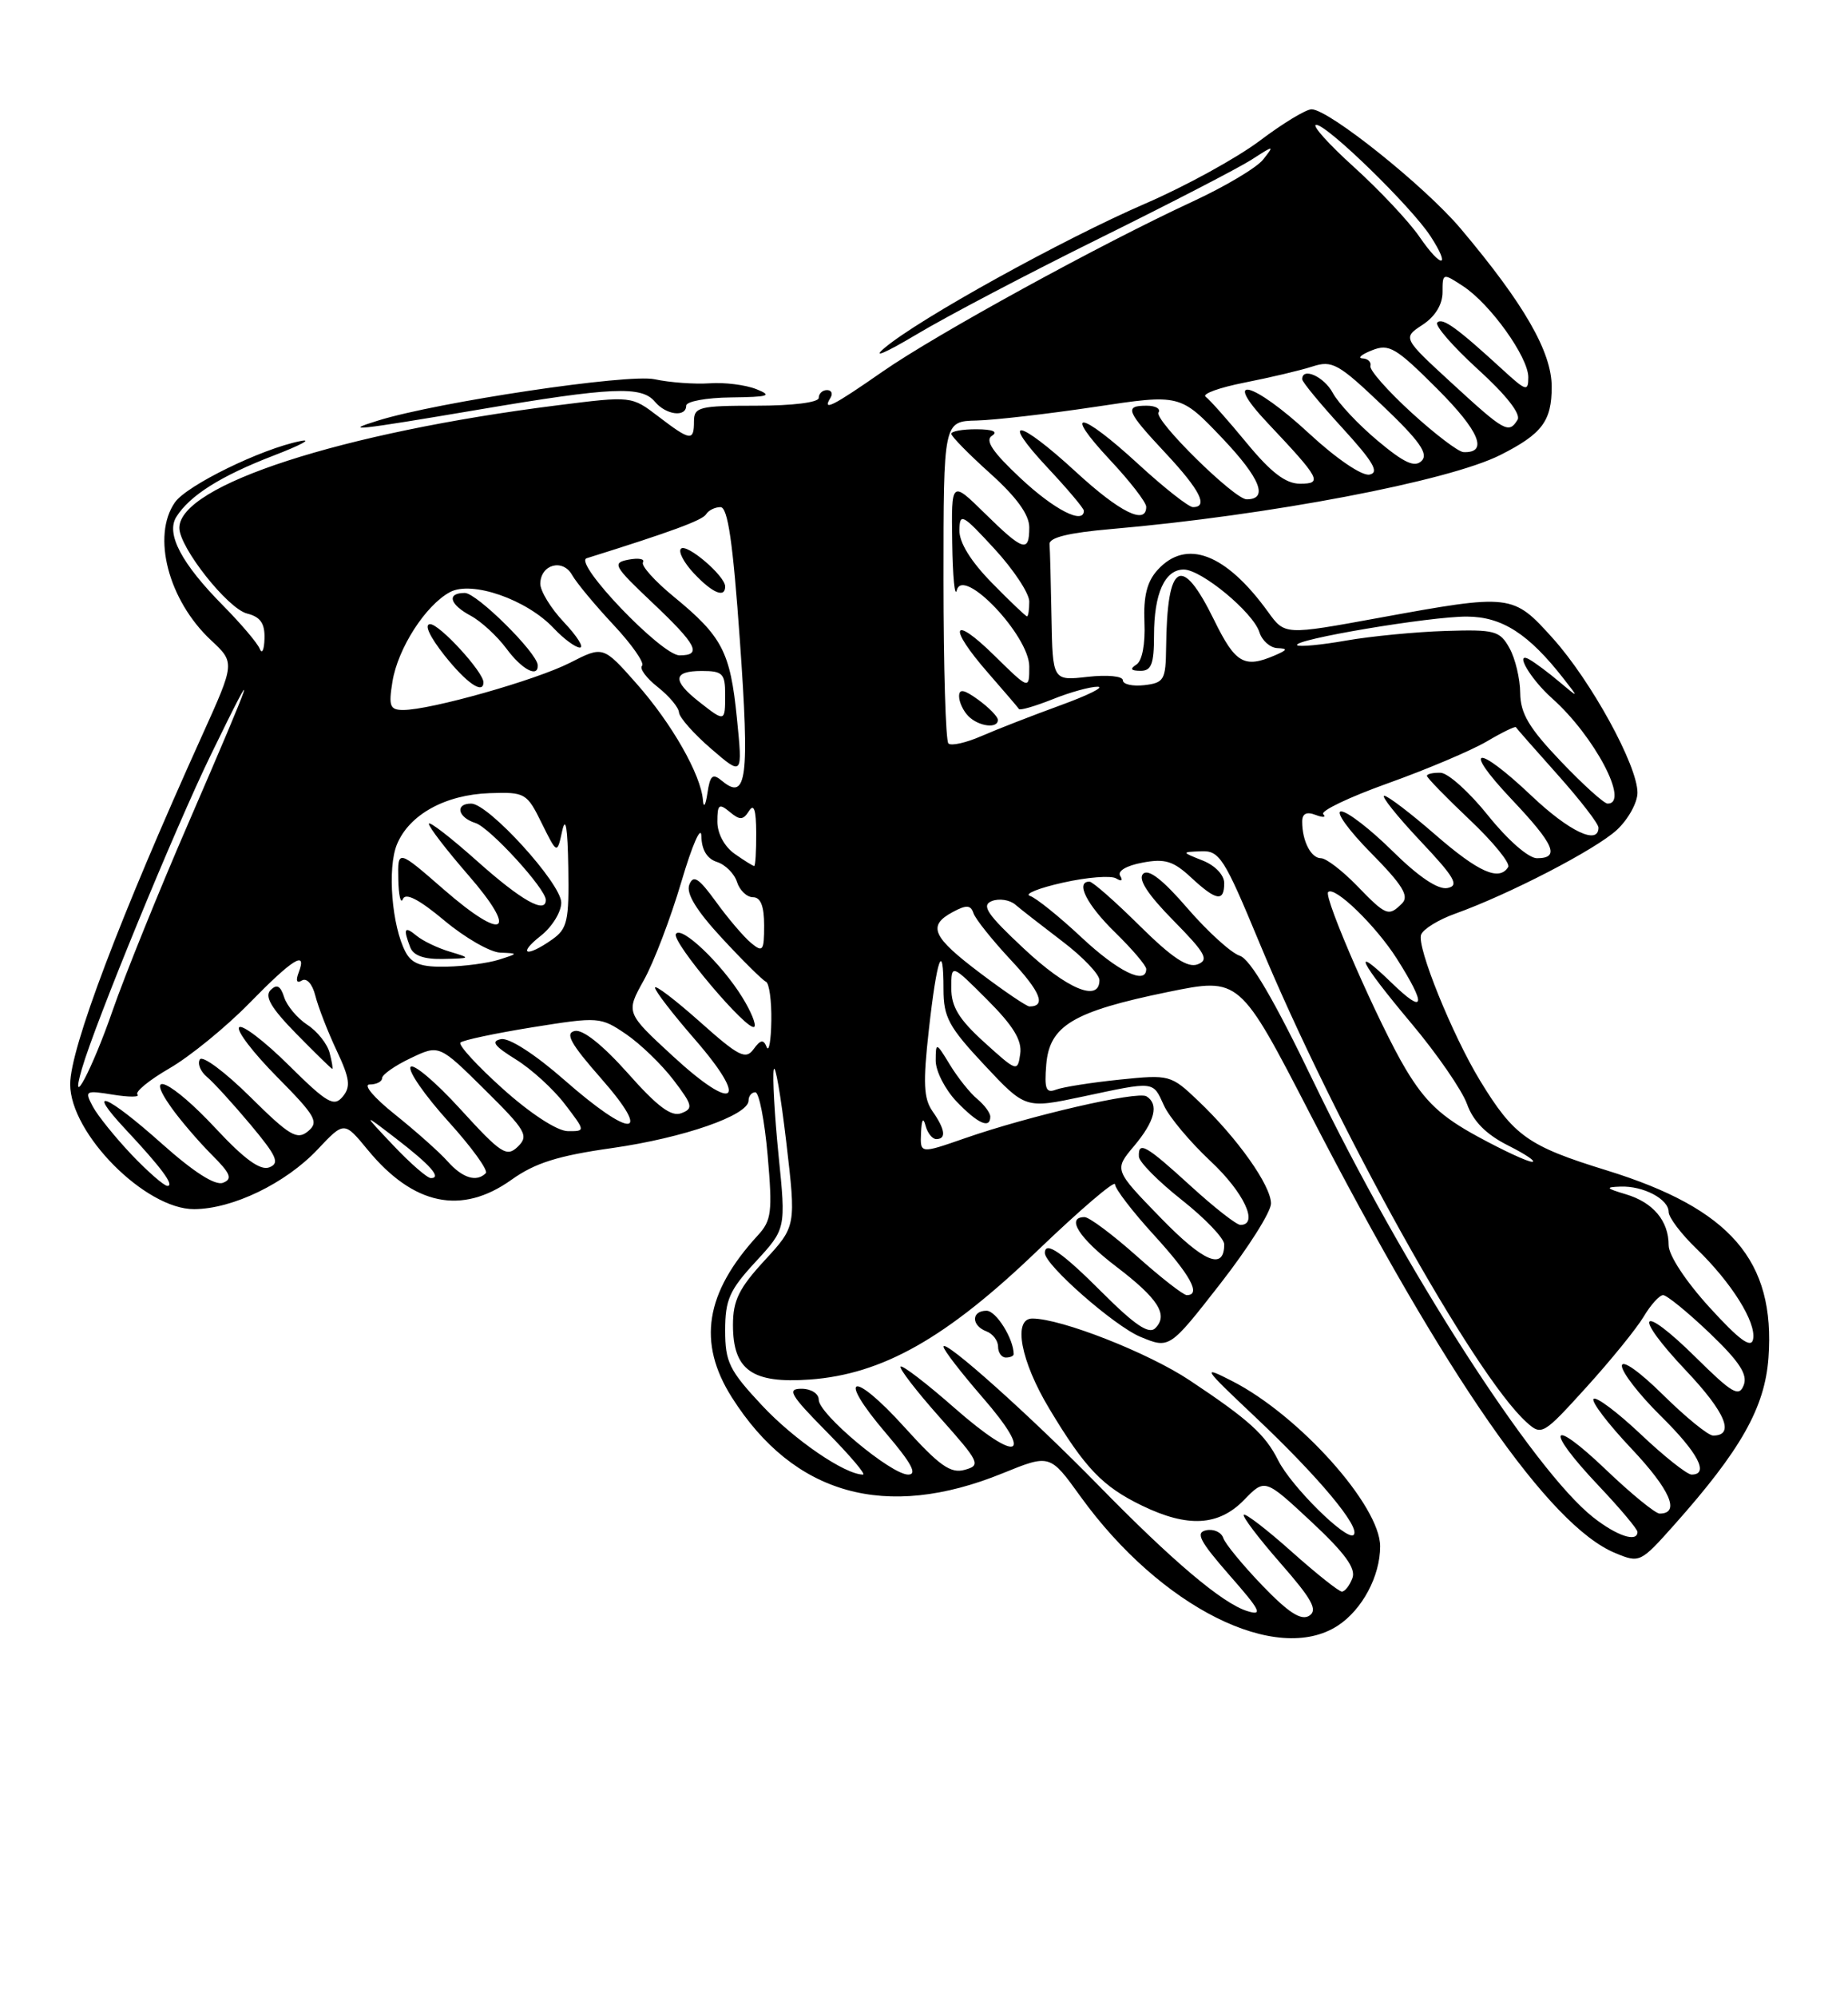 <?xml version="1.0" encoding="UTF-8" standalone="no"?>
<!DOCTYPE svg PUBLIC "-//W3C//DTD SVG 1.1//EN" "http://www.w3.org/Graphics/SVG/1.1/DTD/svg11.dtd" >
<svg xmlns="http://www.w3.org/2000/svg" xmlns:xlink="http://www.w3.org/1999/xlink" version="1.1" viewBox="0 0 237 256">
 <g >
 <path fill="currentColor"
d=" M 171.59 208.35 C 174.71 206.30 177.00 202.01 177.00 198.20 C 177.00 192.99 166.61 181.39 158.01 177.01 C 154.06 174.99 154.22 175.24 160.96 181.60 C 169.09 189.27 174.54 195.79 173.60 196.73 C 172.75 197.59 165.60 190.53 163.92 187.17 C 162.27 183.88 160.16 181.96 152.57 176.92 C 147.27 173.39 136.09 169.00 132.39 169.00 C 129.87 169.00 130.89 174.44 134.57 180.56 C 139.16 188.20 141.39 190.53 146.48 192.99 C 152.33 195.82 156.29 195.60 159.55 192.25 C 162.22 189.50 162.22 189.50 168.16 195.03 C 172.49 199.07 173.92 201.03 173.44 202.28 C 173.08 203.23 172.47 204.00 172.09 204.00 C 171.71 204.00 168.81 201.70 165.65 198.88 C 162.49 196.06 159.73 193.94 159.51 194.15 C 159.30 194.37 161.42 197.16 164.22 200.36 C 168.27 204.98 169.03 206.37 167.91 207.09 C 166.88 207.75 165.26 206.72 161.92 203.25 C 159.40 200.63 157.13 197.88 156.88 197.13 C 156.63 196.38 155.64 195.94 154.69 196.14 C 153.28 196.43 153.86 197.53 157.66 201.88 C 161.68 206.45 162.01 207.14 159.94 206.49 C 156.76 205.50 150.35 200.08 140.83 190.34 C 132.20 181.52 121.00 171.50 121.00 172.61 C 121.00 173.02 123.26 175.94 126.01 179.11 C 132.75 186.86 130.62 187.66 122.41 180.46 C 118.84 177.32 115.73 174.94 115.50 175.16 C 115.28 175.39 117.54 178.32 120.53 181.68 C 125.65 187.43 125.83 187.81 123.73 188.39 C 121.91 188.90 120.48 187.88 116.00 182.93 C 109.30 175.52 107.19 176.16 113.59 183.66 C 116.90 187.54 117.69 189.00 116.47 189.00 C 114.28 189.00 105.00 181.24 105.00 179.41 C 105.00 178.62 104.02 178.00 102.78 178.00 C 100.89 178.00 101.35 178.79 106.00 183.50 C 108.99 186.53 111.09 189.00 110.68 189.00 C 108.36 189.00 101.84 184.54 97.73 180.14 C 93.52 175.64 93.00 174.58 93.00 170.52 C 93.00 166.60 93.55 165.35 96.90 161.73 C 100.80 157.50 100.80 157.50 99.85 148.10 C 99.33 142.93 99.06 137.98 99.23 137.10 C 99.41 136.22 100.13 140.38 100.83 146.33 C 102.10 157.17 102.10 157.17 98.05 161.56 C 94.77 165.12 94.00 166.69 94.00 169.82 C 94.00 175.61 96.45 177.35 103.85 176.82 C 113.19 176.14 121.38 171.51 133.08 160.27 C 138.54 155.04 143.00 151.22 143.00 151.80 C 143.00 152.37 145.25 155.30 148.00 158.31 C 152.68 163.43 154.08 166.00 152.20 166.00 C 151.76 166.00 148.87 163.75 145.79 161.00 C 142.70 158.25 139.69 156.00 139.09 156.00 C 136.66 156.00 138.39 158.71 143.11 162.31 C 148.55 166.45 149.87 168.53 148.16 170.24 C 147.34 171.06 145.53 169.83 141.37 165.68 C 136.20 160.50 134.00 158.99 134.00 160.60 C 134.00 162.14 142.91 169.95 146.24 171.34 C 149.98 172.89 149.98 172.89 156.49 164.55 C 160.07 159.96 163.00 155.33 163.00 154.26 C 163.00 151.95 158.70 145.88 153.68 141.11 C 150.16 137.76 150.01 137.72 143.57 138.38 C 139.97 138.75 136.31 139.33 135.44 139.66 C 134.14 140.16 133.92 139.59 134.18 136.43 C 134.60 131.45 137.63 129.64 149.81 127.14 C 158.97 125.27 158.97 125.27 168.07 142.88 C 185.44 176.49 198.70 195.56 207.13 199.05 C 210.28 200.36 210.38 200.31 214.72 195.44 C 223.27 185.84 226.34 180.40 226.80 174.03 C 227.70 161.58 221.95 154.92 206.05 150.01 C 195.96 146.90 194.15 145.62 189.81 138.50 C 186.26 132.67 181.66 121.32 182.25 119.80 C 182.52 119.08 184.49 117.87 186.62 117.11 C 193.54 114.63 204.65 108.88 207.36 106.37 C 208.81 105.02 210.00 102.88 210.00 101.60 C 210.00 98.11 204.07 87.30 199.16 81.83 C 194.01 76.11 193.83 76.09 176.80 79.20 C 164.77 81.40 164.77 81.40 162.64 78.45 C 157.20 70.92 152.12 69.00 148.44 73.07 C 147.10 74.55 146.63 76.43 146.77 79.76 C 146.89 82.56 146.48 84.71 145.74 85.18 C 144.87 85.74 145.02 85.97 146.25 85.98 C 147.66 86.00 148.00 85.12 148.00 81.43 C 148.00 76.07 149.38 73.00 151.81 73.00 C 154.07 73.00 160.70 78.48 161.51 81.02 C 161.85 82.11 162.89 83.03 163.82 83.07 C 165.18 83.13 165.12 83.30 163.50 84.00 C 159.57 85.69 158.43 85.03 155.72 79.50 C 151.52 70.94 149.67 71.99 149.55 83.00 C 149.50 87.15 149.29 87.52 146.75 87.82 C 145.24 87.99 144.00 87.71 144.00 87.19 C 144.00 86.66 142.01 86.47 139.50 86.75 C 135.00 87.26 135.00 87.26 134.85 79.13 C 134.77 74.66 134.66 70.44 134.60 69.75 C 134.53 68.90 137.05 68.28 142.50 67.81 C 162.70 66.06 185.79 61.67 192.43 58.31 C 197.77 55.61 199.00 53.98 199.00 49.58 C 199.00 45.10 195.46 38.95 187.33 29.31 C 182.75 23.88 170.43 14.03 168.21 14.01 C 167.50 14.00 164.52 15.81 161.60 18.01 C 158.67 20.22 152.06 23.86 146.89 26.09 C 136.28 30.68 117.89 40.85 113.45 44.59 C 111.77 46.00 113.50 45.27 117.50 42.89 C 121.35 40.58 131.93 35.03 141.00 30.55 C 150.07 26.07 158.85 21.53 160.50 20.47 C 163.41 18.59 163.46 18.59 162.00 20.44 C 161.18 21.49 157.12 23.90 153.00 25.81 C 141.21 31.26 120.11 42.82 113.20 47.62 C 106.79 52.08 105.40 52.78 106.50 51.00 C 106.84 50.45 106.64 50.00 106.06 50.00 C 105.48 50.00 105.00 50.45 105.00 51.00 C 105.00 51.58 101.67 52.00 97.00 52.00 C 89.67 52.00 89.00 52.17 89.00 54.00 C 89.00 56.59 88.56 56.53 84.43 53.38 C 80.99 50.75 80.99 50.75 71.49 51.95 C 43.84 55.43 23.00 62.18 23.00 67.66 C 23.00 70.17 29.21 78.02 31.69 78.64 C 33.40 79.07 33.98 79.90 33.92 81.86 C 33.88 83.31 33.60 83.90 33.31 83.16 C 33.02 82.43 30.91 79.95 28.64 77.65 C 23.27 72.23 21.25 68.41 22.62 66.24 C 24.35 63.50 28.32 61.00 35.07 58.40 C 38.61 57.04 40.15 56.20 38.50 56.54 C 33.49 57.54 23.98 62.20 22.44 64.38 C 19.43 68.68 21.59 76.94 27.05 82.05 C 30.14 84.93 30.14 84.93 25.94 94.22 C 15.36 117.60 9.00 134.40 9.00 138.97 C 9.00 145.30 18.66 155.02 24.91 154.98 C 29.85 154.95 36.63 151.67 40.72 147.34 C 44.14 143.71 44.14 143.71 47.16 147.38 C 53.03 154.50 59.20 155.78 65.60 151.21 C 68.61 149.06 71.56 148.13 78.50 147.15 C 87.69 145.84 96.00 142.95 96.00 141.06 C 96.00 140.48 96.39 140.00 96.87 140.00 C 97.35 140.00 98.06 143.65 98.45 148.10 C 99.08 155.35 98.95 156.43 97.18 158.35 C 90.43 165.70 89.41 172.09 93.86 179.11 C 101.79 191.62 113.60 194.93 128.57 188.84 C 134.65 186.37 134.65 186.37 138.57 191.81 C 148.83 206.02 163.74 213.49 171.59 208.35 Z  M 130.00 173.57 C 130.00 171.60 127.75 168.00 126.52 168.00 C 124.56 168.00 124.54 169.89 126.50 170.64 C 127.33 170.95 128.00 171.84 128.00 172.61 C 128.00 173.37 128.45 174.00 129.00 174.00 C 129.55 174.00 130.00 173.80 130.00 173.57 Z  M 61.40 52.50 C 78.50 49.60 82.29 49.44 84.00 51.50 C 85.41 53.19 88.00 53.52 88.00 52.00 C 88.00 51.45 90.59 50.97 93.75 50.94 C 98.61 50.88 99.11 50.72 97.00 49.88 C 95.62 49.33 92.92 48.99 91.00 49.13 C 89.08 49.26 85.90 49.03 83.94 48.61 C 80.54 47.88 56.17 51.52 48.50 53.90 C 43.74 55.37 45.68 55.16 61.40 52.50 Z  M 204.31 194.47 C 196.62 188.40 179.89 162.36 168.51 138.76 C 163.38 128.10 160.35 122.93 158.99 122.50 C 157.90 122.15 154.89 119.42 152.30 116.43 C 149.14 112.76 147.28 111.32 146.60 112.00 C 145.92 112.68 147.18 114.63 150.47 117.97 C 154.61 122.17 155.08 123.03 153.60 123.60 C 152.31 124.10 150.31 122.76 146.14 118.64 C 143.01 115.54 140.12 113.00 139.72 113.00 C 137.88 113.00 139.36 115.95 143.00 119.50 C 145.20 121.65 147.00 123.76 147.00 124.20 C 147.00 126.30 143.38 124.53 138.69 120.14 C 135.84 117.47 132.86 115.08 132.09 114.83 C 131.31 114.59 133.22 113.82 136.32 113.13 C 139.43 112.43 142.50 112.19 143.14 112.59 C 143.83 113.01 144.04 112.88 143.66 112.26 C 143.28 111.65 144.45 110.95 146.50 110.57 C 149.38 110.02 150.47 110.35 152.74 112.46 C 155.98 115.47 157.00 115.64 157.00 113.19 C 157.00 112.15 155.83 110.93 154.25 110.30 C 151.50 109.21 151.50 109.21 154.05 109.11 C 156.40 109.01 157.01 109.98 161.48 120.75 C 171.23 144.25 189.04 176.22 195.77 182.29 C 197.71 184.04 197.89 183.93 203.46 177.79 C 206.60 174.33 209.90 170.26 210.80 168.75 C 211.70 167.24 212.82 166.00 213.29 166.00 C 213.76 166.00 216.44 168.18 219.24 170.85 C 223.06 174.50 224.15 176.16 223.63 177.53 C 223.02 179.11 222.17 178.61 217.49 173.99 C 210.28 166.87 209.24 168.29 216.25 175.70 C 221.30 181.04 222.53 184.00 219.70 184.00 C 219.07 184.00 216.19 181.65 213.28 178.78 C 210.23 175.77 208.00 174.20 208.00 175.07 C 208.00 175.90 210.25 178.79 213.00 181.50 C 217.77 186.20 219.24 189.00 216.94 189.00 C 216.36 189.00 213.43 186.68 210.43 183.84 C 207.43 181.01 204.70 178.96 204.37 179.30 C 204.04 179.63 206.23 182.51 209.25 185.70 C 214.20 190.95 215.53 194.00 212.84 194.00 C 212.30 194.00 209.18 191.46 205.93 188.35 C 198.73 181.48 198.03 183.04 205.00 190.41 C 207.75 193.31 210.00 195.99 210.00 196.35 C 210.00 197.74 207.36 196.87 204.31 194.47 Z  M 219.25 167.58 C 216.21 164.25 214.00 160.90 214.00 159.61 C 214.00 156.48 212.01 154.11 208.50 153.07 C 205.93 152.30 205.83 152.16 207.82 152.09 C 210.75 151.98 214.00 153.69 214.00 155.34 C 214.00 156.04 215.60 158.16 217.57 160.05 C 222.07 164.41 225.25 169.48 224.83 171.65 C 224.59 172.88 223.08 171.78 219.25 167.58 Z  M 148.85 156.09 C 142.87 149.94 142.87 149.94 145.44 146.89 C 148.12 143.70 148.66 141.53 147.03 140.52 C 145.88 139.81 132.02 143.01 123.75 145.89 C 118.00 147.89 118.00 147.89 118.12 145.20 C 118.19 143.50 118.40 143.15 118.69 144.25 C 118.94 145.21 119.56 146.00 120.07 146.00 C 121.39 146.00 121.22 144.76 119.59 142.43 C 118.45 140.80 118.36 138.78 119.12 132.01 C 120.15 122.75 121.00 120.40 121.00 126.79 C 121.00 130.38 121.67 131.62 126.25 136.51 C 131.50 142.11 131.50 142.11 138.82 140.56 C 148.17 138.57 147.83 138.53 149.27 141.69 C 149.94 143.17 152.63 146.38 155.25 148.83 C 159.53 152.83 161.48 157.00 159.08 157.00 C 158.57 157.00 155.70 154.75 152.69 152.00 C 146.95 146.76 145.96 146.20 146.06 148.25 C 146.09 148.94 148.56 151.43 151.56 153.80 C 154.55 156.16 157.00 158.72 157.00 159.49 C 157.00 162.88 154.40 161.80 148.85 156.09 Z  M 127.00 143.12 C 127.00 142.64 126.25 141.63 125.34 140.87 C 124.42 140.12 122.85 138.15 121.84 136.50 C 120.05 133.56 120.01 133.55 120.00 135.95 C 120.00 137.29 121.21 139.65 122.69 141.20 C 125.40 144.02 127.00 144.74 127.00 143.12 Z  M 16.87 147.99 C 14.78 145.78 12.54 143.01 11.91 141.84 C 10.82 139.79 10.93 139.73 14.51 140.31 C 16.57 140.64 17.97 140.63 17.63 140.29 C 17.28 139.95 19.14 138.43 21.75 136.92 C 24.36 135.41 28.96 131.66 31.97 128.59 C 37.55 122.88 39.43 121.71 38.30 124.66 C 37.90 125.71 38.06 126.08 38.72 125.67 C 39.33 125.30 40.07 126.13 40.44 127.62 C 40.80 129.05 42.02 132.20 43.16 134.62 C 44.87 138.25 45.01 139.29 43.95 140.56 C 42.83 141.91 41.95 141.40 37.03 136.53 C 33.93 133.46 31.06 131.27 30.67 131.67 C 30.27 132.06 32.46 134.93 35.53 138.03 C 40.50 143.05 40.93 143.81 39.50 145.00 C 38.10 146.16 37.13 145.58 32.07 140.57 C 28.86 137.40 25.97 135.24 25.63 135.79 C 25.30 136.33 25.71 137.34 26.54 138.03 C 27.38 138.73 29.89 141.48 32.12 144.14 C 35.50 148.18 35.91 149.10 34.54 149.62 C 33.39 150.07 31.34 148.58 27.66 144.63 C 22.02 138.57 18.33 136.84 21.98 141.97 C 23.14 143.60 25.46 146.30 27.12 147.97 C 29.59 150.43 29.86 151.11 28.60 151.60 C 27.59 151.99 24.83 150.22 20.77 146.60 C 13.64 140.24 10.85 139.13 16.10 144.75 C 20.70 149.66 22.43 152.00 21.47 152.00 C 21.04 152.00 18.97 150.19 16.87 147.99 Z  M 42.27 134.94 C 41.98 133.80 40.69 132.18 39.41 131.35 C 38.13 130.51 36.79 128.92 36.44 127.81 C 35.97 126.34 35.50 126.10 34.70 126.90 C 33.89 127.71 34.78 129.22 38.00 132.50 C 40.43 134.98 42.51 137.00 42.61 137.00 C 42.72 137.00 42.57 136.07 42.27 134.94 Z  M 50.45 146.82 C 46.50 142.64 46.50 142.64 50.74 145.89 C 55.20 149.32 56.69 151.00 55.26 151.00 C 54.79 151.00 52.63 149.12 50.45 146.82 Z  M 57.40 148.85 C 56.36 147.68 53.32 144.98 50.66 142.85 C 47.95 140.69 46.52 139.00 47.41 139.00 C 48.28 139.00 49.00 138.63 49.00 138.19 C 49.00 137.74 50.65 136.58 52.66 135.63 C 56.32 133.88 56.32 133.88 62.16 139.66 C 67.46 144.90 67.85 145.57 66.41 146.97 C 64.98 148.35 64.27 147.89 59.03 142.15 C 55.85 138.66 52.97 136.24 52.65 136.76 C 52.32 137.29 54.50 140.42 57.49 143.73 C 60.48 147.03 62.65 150.02 62.30 150.37 C 61.11 151.56 59.31 151.00 57.40 148.85 Z  M 189.50 145.67 C 184.81 143.12 182.80 141.23 180.30 137.07 C 176.94 131.49 169.70 114.97 170.33 114.34 C 171.15 113.51 176.46 118.66 179.14 122.88 C 182.98 128.94 182.75 130.12 178.50 126.00 C 173.17 120.84 174.31 123.20 180.98 131.14 C 184.28 135.06 187.50 139.73 188.14 141.51 C 188.94 143.74 190.61 145.41 193.41 146.82 C 195.66 147.95 197.05 148.89 196.50 148.91 C 195.95 148.93 192.80 147.47 189.50 145.67 Z  M 64.50 139.57 C 61.20 136.61 58.75 133.94 59.05 133.63 C 59.36 133.32 63.51 132.44 68.28 131.67 C 76.78 130.31 77.02 130.33 80.29 132.55 C 82.12 133.80 84.86 136.44 86.37 138.42 C 88.83 141.65 88.94 142.09 87.38 142.68 C 86.10 143.18 84.31 141.84 80.52 137.56 C 77.31 133.96 74.76 131.92 73.72 132.14 C 72.42 132.42 73.18 133.78 77.11 138.25 C 83.82 145.89 80.99 145.99 72.37 138.42 C 68.63 135.14 65.30 132.99 64.26 133.19 C 62.92 133.45 63.38 134.07 66.14 135.78 C 68.15 137.02 70.98 139.60 72.44 141.52 C 75.10 145.00 75.10 145.00 72.80 144.98 C 71.45 144.96 68.02 142.73 64.50 139.57 Z  M 86.33 135.40 C 80.25 129.80 80.25 129.80 82.56 125.65 C 83.84 123.37 86.01 117.67 87.39 113.00 C 88.78 108.28 89.92 105.69 89.95 107.18 C 89.98 108.93 90.68 110.08 91.95 110.48 C 93.02 110.82 94.18 111.98 94.52 113.05 C 94.86 114.12 95.78 115.00 96.57 115.00 C 97.55 115.00 98.00 116.14 98.00 118.62 C 98.00 121.89 97.83 122.11 96.33 120.87 C 95.42 120.12 93.40 117.76 91.85 115.62 C 89.60 112.52 88.91 112.08 88.40 113.40 C 87.97 114.52 89.32 116.72 92.61 120.27 C 95.28 123.15 97.81 125.65 98.23 125.83 C 98.65 126.02 98.96 128.27 98.92 130.83 C 98.88 133.40 98.61 134.91 98.32 134.20 C 97.92 133.19 97.53 133.25 96.64 134.48 C 95.63 135.86 94.74 135.41 89.74 130.95 C 86.58 128.14 84.00 126.18 84.00 126.59 C 84.00 127.01 86.31 130.00 89.13 133.24 C 96.13 141.29 94.27 142.71 86.33 135.40 Z  M 95.18 127.80 C 92.52 123.50 87.37 118.59 86.68 119.71 C 86.08 120.68 95.96 132.37 96.74 131.60 C 97.01 131.33 96.31 129.62 95.18 127.80 Z  M 10.50 137.00 C 12.21 131.10 22.45 106.17 27.04 96.75 C 33.43 83.61 32.76 85.65 24.16 105.50 C 20.34 114.30 15.98 125.10 14.45 129.50 C 11.86 137.00 8.84 142.72 10.50 137.00 Z  M 126.25 133.61 C 122.98 130.65 122.00 129.05 122.00 126.65 C 122.00 123.53 122.00 123.53 126.59 128.12 C 129.95 131.48 131.09 133.34 130.84 135.08 C 130.51 137.41 130.41 137.38 126.25 133.61 Z  M 125.74 124.75 C 119.54 120.08 118.90 118.66 122.20 116.89 C 123.95 115.95 124.50 115.99 124.85 117.06 C 125.10 117.80 127.26 120.50 129.64 123.05 C 133.45 127.12 134.20 129.00 132.02 129.00 C 131.67 129.00 128.84 127.09 125.74 124.75 Z  M 131.30 121.58 C 126.58 117.17 125.82 116.04 127.20 115.49 C 128.13 115.13 129.48 115.33 130.20 115.94 C 130.91 116.55 133.64 118.67 136.25 120.66 C 138.86 122.64 141.00 124.88 141.00 125.63 C 141.00 128.51 136.86 126.79 131.30 121.58 Z  M 52.02 122.04 C 50.25 118.73 49.65 111.26 50.91 108.22 C 52.49 104.40 57.12 101.85 62.81 101.66 C 67.34 101.51 67.57 101.64 69.47 105.50 C 71.45 109.50 71.45 109.50 72.10 106.50 C 72.54 104.52 72.80 106.11 72.88 111.19 C 72.99 118.08 72.77 119.05 70.78 120.44 C 67.48 122.76 66.31 122.33 69.37 119.93 C 70.81 118.79 71.99 116.88 71.98 115.68 C 71.95 113.21 62.65 103.00 60.43 103.00 C 58.31 103.00 58.70 104.77 60.98 105.49 C 62.83 106.08 70.00 113.92 70.00 115.35 C 70.00 117.19 66.86 115.42 61.25 110.42 C 57.81 107.35 55.00 105.18 55.00 105.59 C 55.00 106.01 57.26 108.94 60.01 112.11 C 66.56 119.63 64.71 120.79 56.94 114.03 C 51.00 108.86 51.00 108.86 51.08 112.68 C 51.12 114.78 51.39 115.93 51.67 115.23 C 52.01 114.38 53.75 115.28 56.98 117.98 C 59.62 120.19 62.84 122.04 64.14 122.10 C 66.50 122.20 66.50 122.20 64.00 123.00 C 62.62 123.44 59.60 123.85 57.29 123.90 C 54.06 123.98 52.82 123.54 52.02 122.04 Z  M 57.69 121.98 C 56.14 121.52 54.23 120.60 53.44 119.95 C 51.87 118.65 51.68 118.99 52.61 121.42 C 53.02 122.49 54.40 122.97 56.86 122.91 C 60.43 122.83 60.44 122.81 57.69 121.98 Z  M 174.00 113.50 C 172.13 111.58 170.07 110.00 169.41 110.00 C 168.13 110.00 167.00 107.80 167.00 105.31 C 167.00 104.28 167.56 104.00 168.72 104.45 C 169.67 104.81 170.11 104.77 169.70 104.36 C 169.29 103.96 173.03 102.17 178.01 100.39 C 182.99 98.61 188.68 96.20 190.66 95.04 C 192.64 93.87 194.33 93.05 194.41 93.21 C 194.50 93.37 196.92 96.12 199.79 99.33 C 202.65 102.54 205.00 105.57 205.00 106.08 C 205.00 108.36 201.25 106.58 196.41 102.00 C 189.31 95.28 187.40 95.61 193.85 102.44 C 199.36 108.26 200.11 110.00 197.11 110.00 C 196.03 110.00 193.37 107.68 190.86 104.55 C 188.46 101.55 185.71 99.07 184.75 99.05 C 183.79 99.02 183.00 99.20 183.00 99.44 C 183.00 99.69 185.47 102.22 188.48 105.07 C 191.50 107.92 193.72 110.65 193.42 111.13 C 192.27 112.98 189.63 111.81 184.09 107.00 C 180.93 104.25 177.98 102.00 177.53 102.00 C 177.08 102.00 179.14 104.58 182.10 107.73 C 186.58 112.47 187.18 113.52 185.63 113.82 C 184.42 114.06 181.95 112.40 178.60 109.10 C 175.76 106.29 172.79 104.00 172.00 104.00 C 171.21 104.00 172.92 106.38 175.79 109.29 C 179.88 113.43 180.75 114.85 179.81 115.79 C 178.08 117.52 177.77 117.39 174.00 113.50 Z  M 94.22 109.44 C 92.91 108.52 92.00 106.84 92.00 105.32 C 92.00 103.10 92.21 102.93 93.58 104.06 C 94.88 105.15 95.31 105.13 96.06 103.94 C 96.69 102.94 96.97 103.81 96.98 106.75 C 96.99 109.09 96.88 111.00 96.72 111.00 C 96.57 111.00 95.44 110.30 94.22 109.44 Z  M 90.15 102.57 C 89.90 99.30 86.16 92.74 81.65 87.64 C 77.35 82.78 77.35 82.78 73.10 84.95 C 68.72 87.18 55.22 91.00 51.71 91.00 C 50.00 91.00 49.82 90.51 50.33 87.37 C 51.02 83.10 54.58 77.57 57.71 75.89 C 60.52 74.39 67.56 76.84 71.02 80.53 C 72.30 81.89 73.81 83.00 74.37 83.00 C 74.93 83.00 74.01 81.54 72.32 79.75 C 70.63 77.96 69.27 75.73 69.29 74.79 C 69.35 72.33 72.18 71.57 73.37 73.70 C 73.92 74.68 76.30 77.55 78.67 80.08 C 81.04 82.61 82.69 84.98 82.34 85.33 C 81.98 85.68 82.89 86.91 84.35 88.06 C 85.81 89.21 87.04 90.67 87.08 91.32 C 87.13 91.97 88.99 94.07 91.21 95.98 C 95.25 99.46 95.25 99.46 94.50 92.00 C 93.65 83.54 92.63 81.58 86.41 76.48 C 83.97 74.48 82.19 72.50 82.46 72.07 C 82.72 71.64 81.90 71.49 80.62 71.73 C 78.47 72.14 78.68 72.53 83.65 77.23 C 89.38 82.65 90.08 84.00 87.15 84.00 C 84.84 84.00 73.46 72.11 75.24 71.55 C 86.02 68.18 90.08 66.69 90.55 65.92 C 90.86 65.41 91.69 65.00 92.40 65.00 C 93.34 65.00 94.00 69.51 94.89 82.14 C 96.14 99.75 95.77 102.71 92.61 100.10 C 91.39 99.08 91.07 99.34 90.72 101.69 C 90.49 103.24 90.23 103.63 90.15 102.57 Z  M 62.00 87.45 C 62.00 86.13 56.38 80.00 55.17 80.00 C 54.36 80.00 55.09 81.58 57.00 84.00 C 59.81 87.54 62.00 89.06 62.00 87.45 Z  M 68.96 85.25 C 68.87 83.65 61.14 76.00 59.61 76.00 C 57.25 76.00 57.64 77.47 60.40 78.94 C 61.71 79.65 63.75 81.53 64.93 83.11 C 66.92 85.82 69.05 86.94 68.96 85.25 Z  M 93.00 75.17 C 93.00 73.82 88.06 69.60 87.33 70.33 C 86.96 70.70 87.71 72.13 89.00 73.50 C 91.37 76.02 93.00 76.70 93.00 75.17 Z  M 200.17 97.58 C 196.10 93.32 194.99 91.46 194.96 88.83 C 194.95 87.00 194.33 84.41 193.59 83.08 C 192.35 80.84 191.72 80.67 185.37 80.87 C 181.59 80.99 175.87 81.54 172.65 82.10 C 169.43 82.67 166.60 82.93 166.36 82.70 C 165.66 81.99 183.43 79.00 188.14 79.03 C 192.65 79.05 196.04 81.24 200.54 87.00 C 202.49 89.50 202.49 89.50 199.99 87.40 C 198.62 86.24 196.89 84.95 196.15 84.53 C 194.13 83.38 196.26 87.03 199.05 89.51 C 204.47 94.33 209.05 103.00 206.17 103.00 C 205.71 103.00 203.01 100.56 200.17 97.58 Z  M 121.63 95.29 C 121.28 94.95 121.00 85.52 121.00 74.33 C 121.00 54.00 121.00 54.00 125.25 53.90 C 127.59 53.84 134.42 53.05 140.43 52.15 C 151.36 50.50 151.36 50.50 156.78 56.19 C 161.64 61.31 162.71 64.00 159.88 64.00 C 158.30 64.00 147.98 53.84 148.58 52.87 C 148.88 52.39 148.19 52.00 147.06 52.00 C 144.15 52.00 144.42 52.67 149.50 58.10 C 153.90 62.81 155.01 65.00 152.99 65.00 C 152.44 65.00 149.29 62.52 146.00 59.50 C 138.55 52.65 136.13 52.29 142.36 58.96 C 144.91 61.68 147.00 64.38 147.00 64.96 C 147.00 67.34 143.62 65.67 138.00 60.50 C 130.55 53.65 128.13 53.29 134.36 59.96 C 136.91 62.68 139.00 65.16 139.00 65.46 C 139.00 67.28 135.22 65.35 130.92 61.33 C 127.30 57.95 126.28 56.44 127.22 55.85 C 128.03 55.33 127.31 55.03 125.25 55.02 C 123.46 55.01 122.00 55.27 122.00 55.60 C 122.00 55.93 124.25 58.22 127.00 60.69 C 130.37 63.72 132.00 65.97 132.00 67.59 C 132.00 70.89 131.24 70.65 126.29 65.79 C 122.00 61.58 122.00 61.58 122.12 69.54 C 122.18 73.92 122.45 76.66 122.71 75.64 C 123.51 72.55 132.00 81.49 132.00 85.42 C 132.00 88.42 132.00 88.42 127.50 84.00 C 122.07 78.67 121.51 80.29 126.72 86.25 C 128.76 88.59 130.55 90.67 130.68 90.88 C 130.81 91.08 132.74 90.52 134.98 89.63 C 137.21 88.73 139.82 88.01 140.77 88.02 C 141.72 88.03 139.57 89.10 136.00 90.40 C 132.43 91.70 127.87 93.47 125.88 94.34 C 123.88 95.21 121.97 95.64 121.63 95.29 Z  M 127.97 92.25 C 127.95 91.84 126.83 90.69 125.47 89.70 C 123.62 88.36 123.00 88.25 123.00 89.25 C 123.00 89.99 123.54 91.14 124.20 91.80 C 125.53 93.13 128.02 93.43 127.97 92.25 Z  M 89.63 89.93 C 86.19 87.22 86.30 86.00 90.00 86.00 C 92.67 86.00 93.00 86.33 93.00 89.00 C 93.00 92.57 92.99 92.57 89.63 89.93 Z  M 127.21 74.71 C 124.51 71.96 123.01 69.54 123.04 67.96 C 123.08 65.69 123.42 65.88 127.54 70.35 C 129.99 73.01 132.00 76.05 132.00 77.10 C 132.00 78.14 131.87 79.00 131.71 79.00 C 131.55 79.00 129.52 77.07 127.21 74.71 Z  M 159.86 56.75 C 157.48 53.86 155.12 51.21 154.62 50.85 C 154.12 50.49 156.36 49.68 159.60 49.04 C 162.85 48.40 166.76 47.48 168.30 46.98 C 170.85 46.15 171.64 46.59 177.30 51.98 C 182.04 56.49 183.22 58.16 182.33 59.06 C 181.44 59.96 180.11 59.36 176.68 56.49 C 174.22 54.43 171.63 51.68 170.93 50.37 C 169.81 48.27 167.00 47.01 167.00 48.61 C 167.00 48.95 169.32 51.76 172.16 54.86 C 176.14 59.21 176.93 60.58 175.63 60.83 C 174.66 61.02 171.38 58.79 167.91 55.58 C 160.64 48.85 156.52 47.82 162.60 54.25 C 169.33 61.38 169.66 62.00 166.72 62.00 C 164.88 62.00 163.00 60.56 159.86 56.75 Z  M 181.00 52.87 C 177.97 50.10 175.61 47.42 175.75 46.92 C 175.89 46.41 175.44 45.97 174.75 45.94 C 174.06 45.90 174.60 45.43 175.95 44.90 C 178.14 44.02 179.01 44.53 184.33 49.85 C 189.74 55.26 190.91 58.08 187.69 57.95 C 187.04 57.93 184.03 55.64 181.00 52.87 Z  M 186.19 49.11 C 179.88 43.31 179.88 43.31 182.44 41.63 C 184.06 40.57 185.00 39.03 185.00 37.45 C 185.00 34.98 185.03 34.97 187.65 36.69 C 191.13 38.97 196.00 45.77 196.00 48.35 C 196.00 50.22 195.72 50.14 192.75 47.42 C 186.85 42.01 185.00 40.67 184.33 41.34 C 183.97 41.70 186.30 44.38 189.51 47.31 C 193.15 50.61 195.08 53.07 194.62 53.81 C 193.49 55.63 192.97 55.34 186.19 49.11 Z  M 182.04 30.35 C 180.71 28.41 176.93 24.39 173.64 21.41 C 170.35 18.44 168.17 16.00 168.80 16.00 C 170.23 16.00 181.01 26.51 183.46 30.28 C 186.14 34.40 184.86 34.46 182.04 30.35 Z "/>
</g>
</svg>